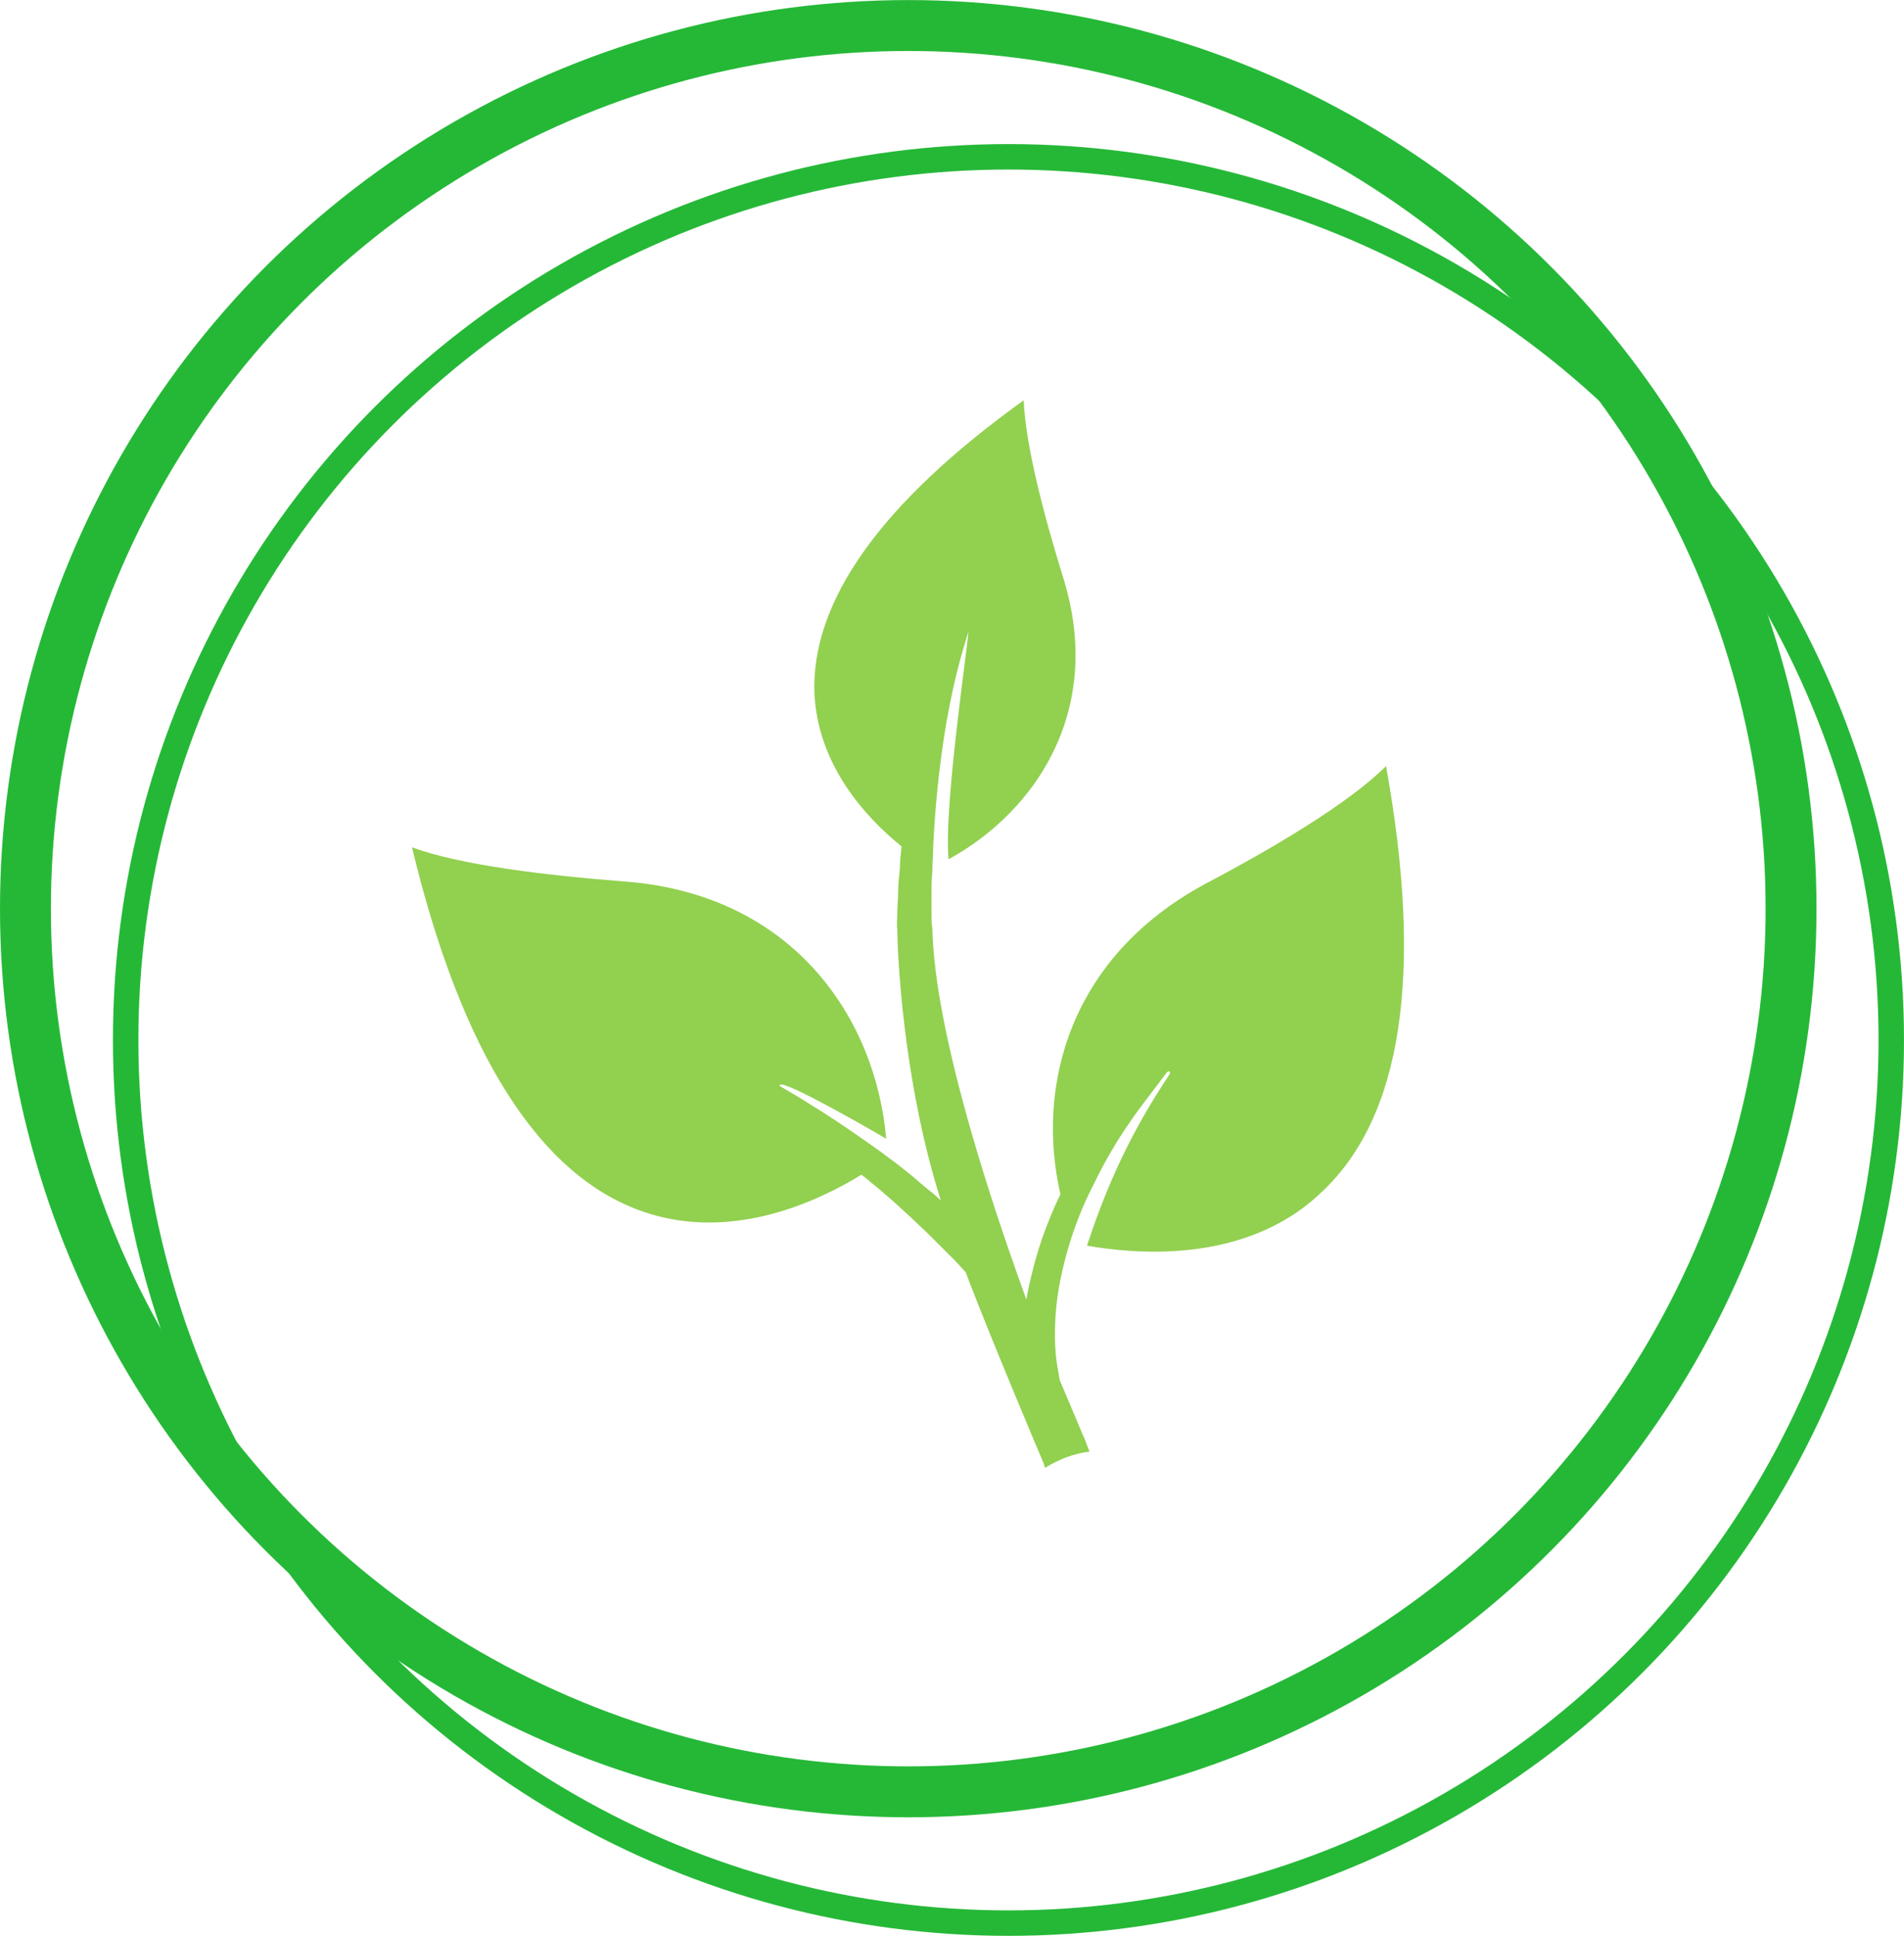 <?xml version="1.0" encoding="UTF-8" standalone="no"?>
<!DOCTYPE svg PUBLIC "-//W3C//DTD SVG 1.1//EN" "http://www.w3.org/Graphics/SVG/1.1/DTD/svg11.dtd">
<!-- Generated by Microsoft Visio, SVG Export grafana_icon.svg Page-1 -->
<svg xmlns="http://www.w3.org/2000/svg" xmlns:xlink="http://www.w3.org/1999/xlink" xmlns:ev="http://www.w3.org/2001/xml-events"
		xmlns:v="http://schemas.microsoft.com/visio/2003/SVGExtensions/" width="3.117in" height="3.168in"
		viewBox="0 0 224.438 228.094" xml:space="preserve" color-interpolation-filters="sRGB" class="st4">
	<v:documentProperties v:langID="5129" v:metric="true" v:viewMarkup="false"/>

	<style type="text/css">
	<![CDATA[
		.st1 {fill:none;stroke:#25b837;stroke-linecap:round;stroke-linejoin:round;stroke-width:6}
		.st2 {fill:none;stroke:#25b837;stroke-linecap:round;stroke-linejoin:round;stroke-width:3}
		.st3 {fill:#92d050;stroke:none;stroke-linecap:butt;stroke-width:2.448}
		.st4 {fill:none;fill-rule:evenodd;font-size:12px;overflow:visible;stroke-linecap:square;stroke-miterlimit:3}
	]]>
	</style>

	<g v:mID="0" v:index="1" v:groupContext="foregroundPage">
		<title>Page-1</title>
		<v:pageProperties v:drawingScale="1" v:pageScale="1" v:drawingUnits="19" v:shadowOffsetX="8.99999"
				v:shadowOffsetY="-8.99999"/>
		<g id="shape2-1" v:mID="2" v:groupContext="shape" transform="translate(3,-16.969)">
			<title>Sheet.2</title>
			<ellipse cx="104.062" cy="124.031" rx="104.062" ry="104.062" class="st1"/>
		</g>
		<g id="shape3-3" v:mID="3" v:groupContext="shape" transform="translate(14.812,-1.5)">
			<title>Sheet.3</title>
			<ellipse cx="104.062" cy="124.031" rx="104.062" ry="104.062" class="st2"/>
		</g>
		<g id="group5-5" transform="translate(48.562,-55.141)" v:mID="5" v:groupContext="group">
			<title>Sheet.5</title>
			<g id="shape6-6" v:mID="6" v:groupContext="shape">
				<title>Sheet.6</title>
				<path d="M114.82 145.4 C110.49 149.74 101.52 155.07 93.47 159.3 C77.45 167.97 73.52 183.17 76.44 195.86 C75.54 197.68
							 74.83 199.49 74.23 201.2 C73.42 203.62 72.82 206.04 72.42 208.25 C61.34 177.73 61.44 166.66 61.34 164.54
							 C61.24 163.94 61.24 163.33 61.24 162.63 C61.24 161.92 61.24 161.22 61.24 160.41 C61.24 159.61 61.24
							 158.7 61.34 157.79 C61.34 156.89 61.44 155.88 61.44 154.87 C62.24 138.66 65.37 130.6 65.57 129.59 C65.77
							 129.59 62.65 149.94 63.25 156.38 C73.42 150.84 81.68 138.86 76.75 123.15 C74.53 115.99 72.32 107.64
							 72.11 102.3 C55.29 114.38 47.04 125.97 47.44 136.84 C47.84 145.3 53.48 151.45 57.71 154.87 C57.61 155.78
							 57.51 156.68 57.51 157.49 C57.41 158.5 57.31 159.4 57.31 160.21 C57.31 161.12 57.21 161.92 57.21 162.63
							 C57.21 163.33 57.11 164.04 57.21 164.64 C57.21 167.06 57.81 182.37 62.34 196.57 C62.04 196.27 61.74
							 196.07 61.44 195.76 C60.63 195.16 59.83 194.45 59.02 193.75 C58.11 193.04 57.31 192.34 56.3 191.63 C55.39
							 190.93 54.39 190.22 53.38 189.52 C51.37 188.11 49.15 186.6 46.83 185.19 C45.73 184.48 44.52 183.78 43.31
							 183.07 C43.31 183.07 43.31 182.97 43.41 182.97 C43.81 182.27 55.8 189.22 55.9 189.32 C54.69 175.22 45.02
							 160.51 25.08 159 C16.01 158.3 5.74 157.09 0 154.97 C5.84 179.25 15.01 193.65 27.19 197.88 C37.57 201.5
							 47.74 196.77 52.98 193.55 C53.38 193.85 53.78 194.15 54.09 194.45 C54.99 195.16 55.8 195.86 56.6 196.57
							 C57.41 197.27 58.11 197.98 58.82 198.58 C59.52 199.29 60.23 199.89 60.83 200.5 C62.04 201.71 63.05 202.71
							 63.96 203.62 C64.46 204.12 64.86 204.63 65.27 205.03 C67.98 212.28 74.43 227.49 74.43 227.49 C74.43
							 227.49 74.43 227.49 74.43 227.49 C74.53 227.69 74.53 227.89 74.63 228.09 C76.24 227.09 78.06 226.38
							 79.87 226.18 C79.57 225.48 79.37 224.77 79.06 224.17 C78.16 222.05 77.25 219.83 76.34 217.72 C76.24
							 216.91 76.04 216.11 75.94 215.2 C75.74 213.39 75.74 211.37 75.94 209.26 C76.14 207.04 76.65 204.63 77.35
							 202.21 C78.06 199.79 79.06 197.17 80.37 194.66 C81.58 192.14 83.09 189.52 84.8 187.1 C86.11 185.19 87.52
							 183.48 88.93 181.56 C89.14 181.26 89.44 181.36 89.34 181.66 C85.91 186.8 82.49 192.94 79.57 201.91 C84.7
							 202.81 98.1 204.32 107.16 195.66 C116.73 186.8 119.25 169.88 114.82 145.4 Z" class="st3"/>
			</g>
		</g>
	</g>
</svg>
